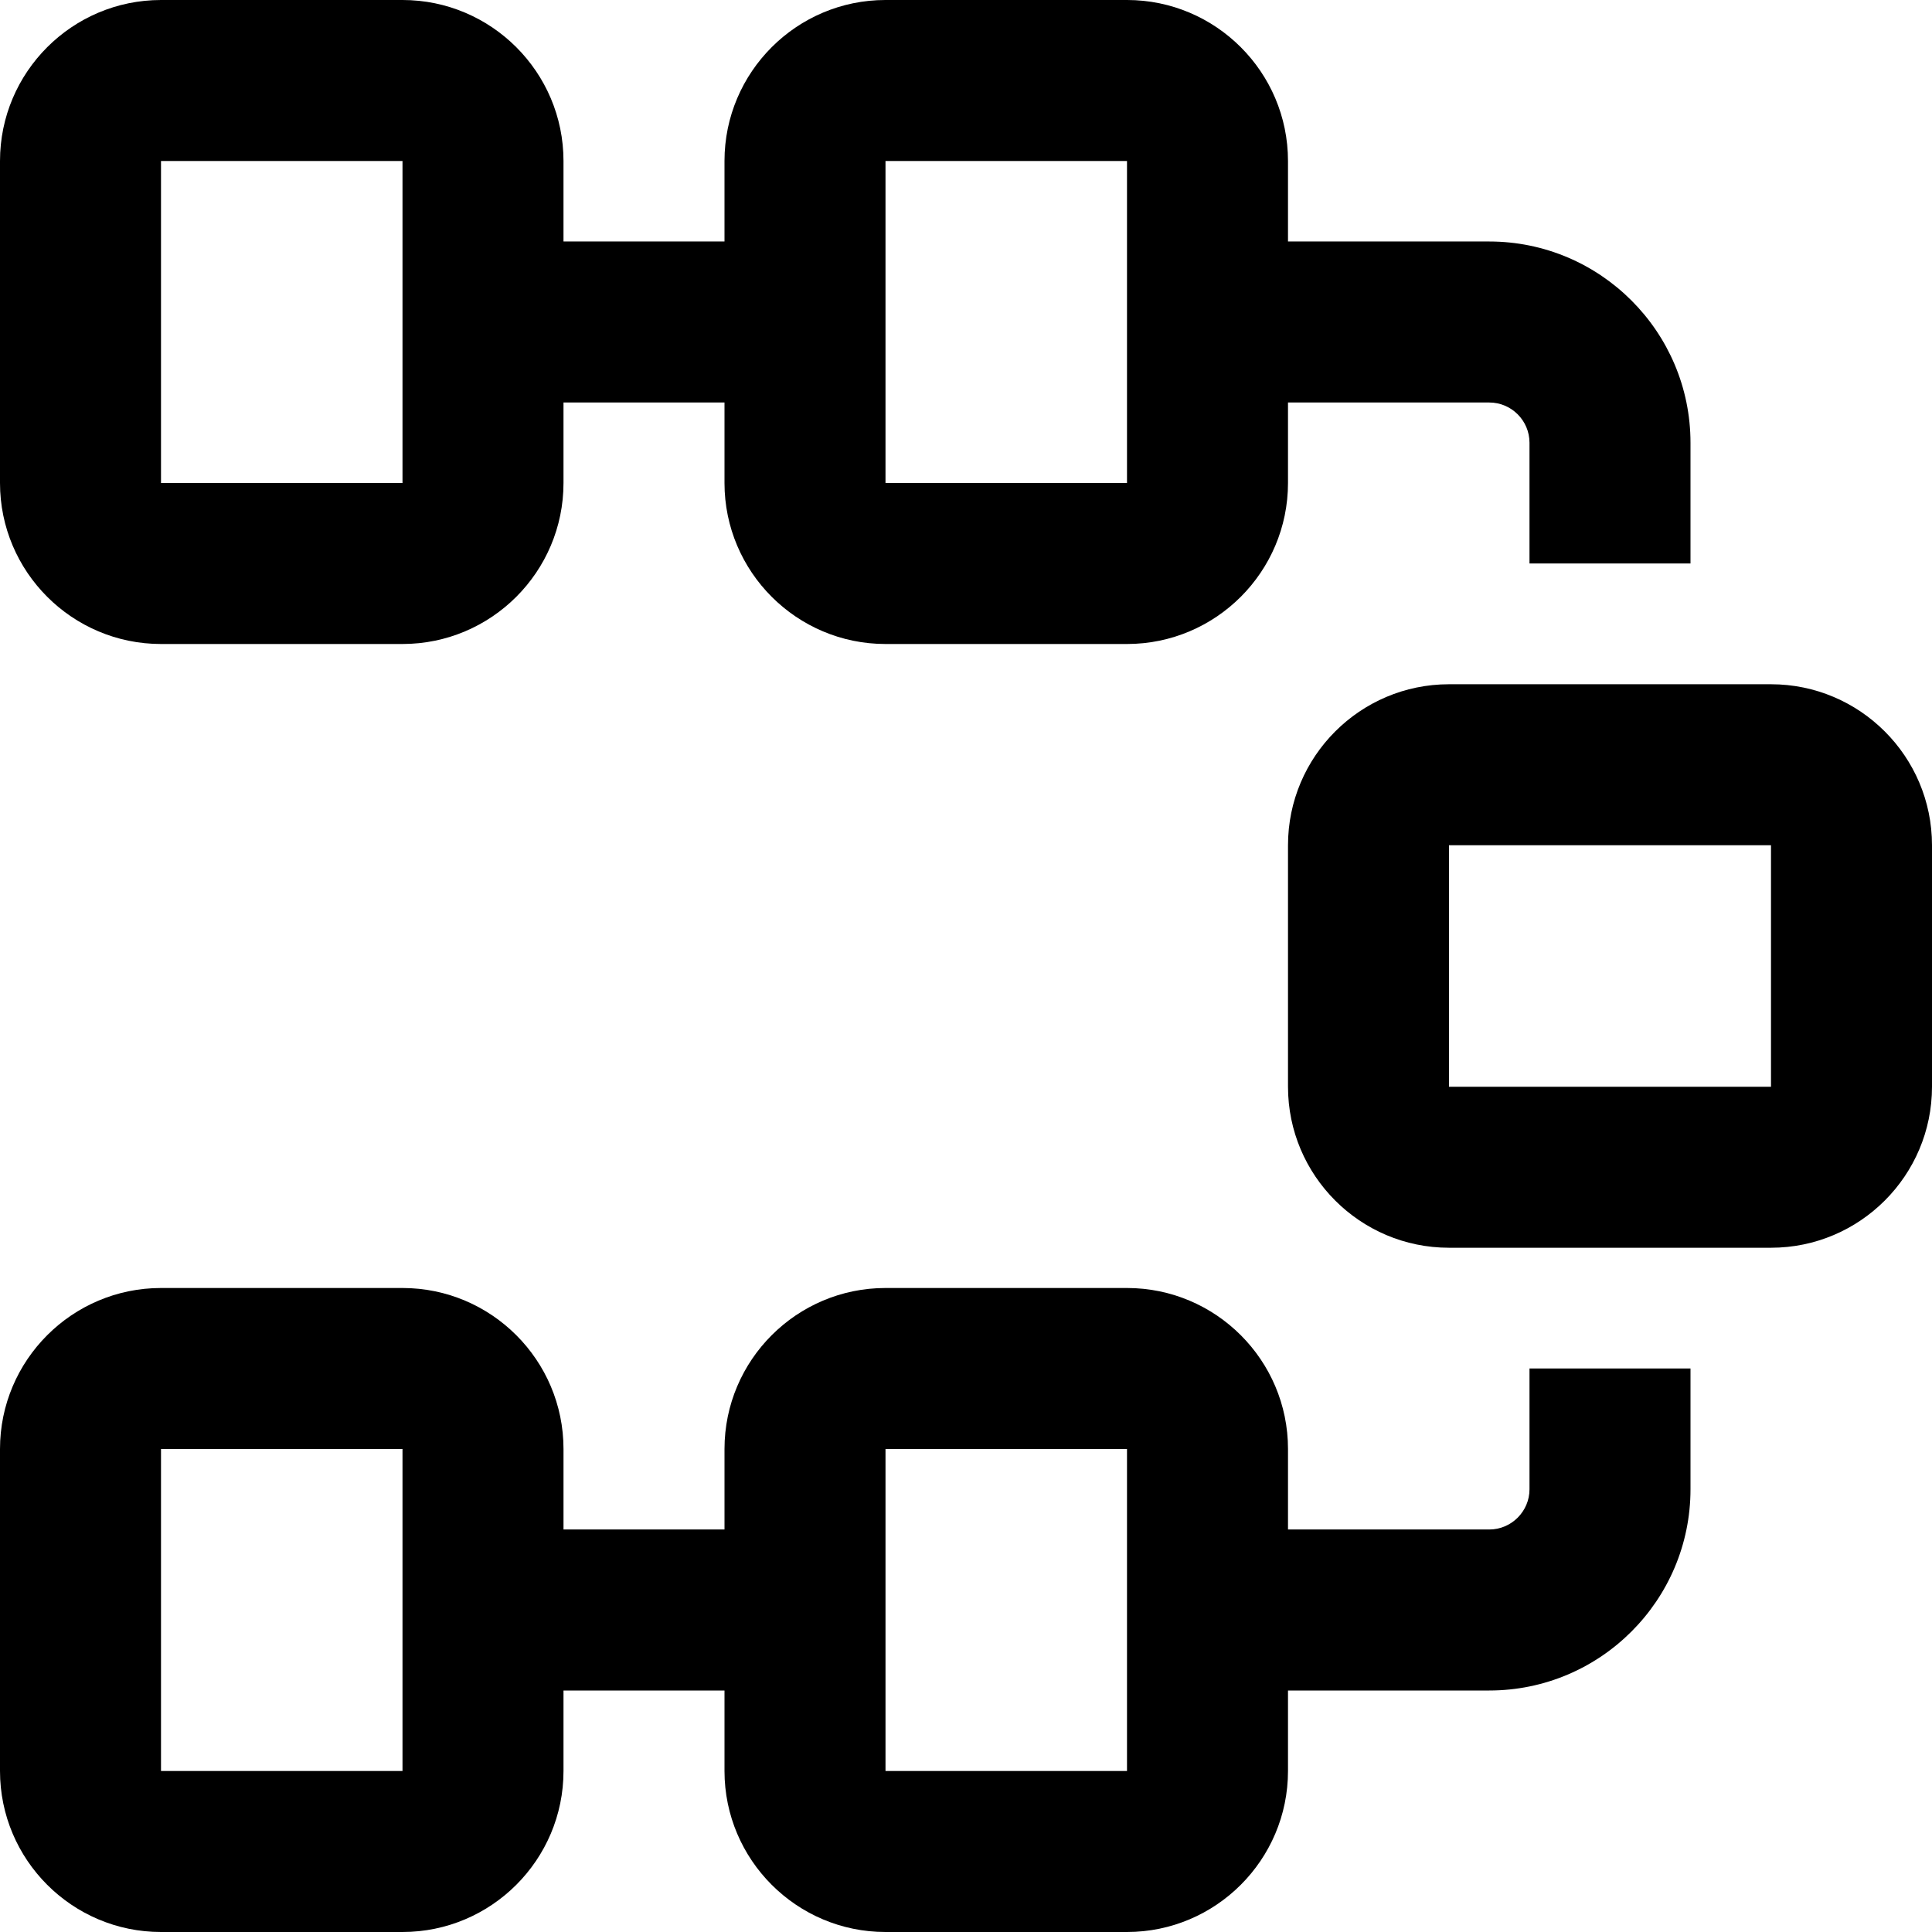<?xml version="1.0" encoding="UTF-8"?>
<svg xmlns="http://www.w3.org/2000/svg" id="Layer_1" data-name="Layer 1" viewBox="0 0 24 24">
  <path d="M19,18.5c0,.275-.225,.5-.5,.5h-2.5v-1c0-1.103-.897-2-2-2h-3c-1.103,0-2,.897-2,2v1h-2v-1c0-1.103-.897-2-2-2H2c-1.103,0-2,.897-2,2v4c0,1.103,.897,2,2,2h3c1.103,0,2-.897,2-2v-1h2v1c0,1.103,.897,2,2,2h3c1.103,0,2-.897,2-2v-1h2.5c1.379,0,2.5-1.121,2.5-2.5v-1.5h-2v1.5Zm-14,3.5H2v-4h3v4Zm9,0h-3v-4h3v4Zm8-13.5h-4c-1.103,0-2,.897-2,2v3c0,1.103,.897,2,2,2h4c1.103,0,2-.897,2-2v-3c0-1.103-.897-2-2-2Zm0,5h-4v-3h4v3ZM2,8h3c1.103,0,2-.897,2-2v-1h2v1c0,1.103,.897,2,2,2h3c1.103,0,2-.897,2-2v-1h2.5c.275,0,.5,.224,.5,.5v1.5h2v-1.5c0-1.378-1.121-2.5-2.5-2.5h-2.5v-1c0-1.103-.897-2-2-2h-3c-1.103,0-2,.897-2,2v1h-2v-1c0-1.103-.897-2-2-2H2C.897,0,0,.897,0,2V6c0,1.103,.897,2,2,2ZM11,2h3V6h-3V2ZM2,2h3V6H2V2Z"/>
</svg>
